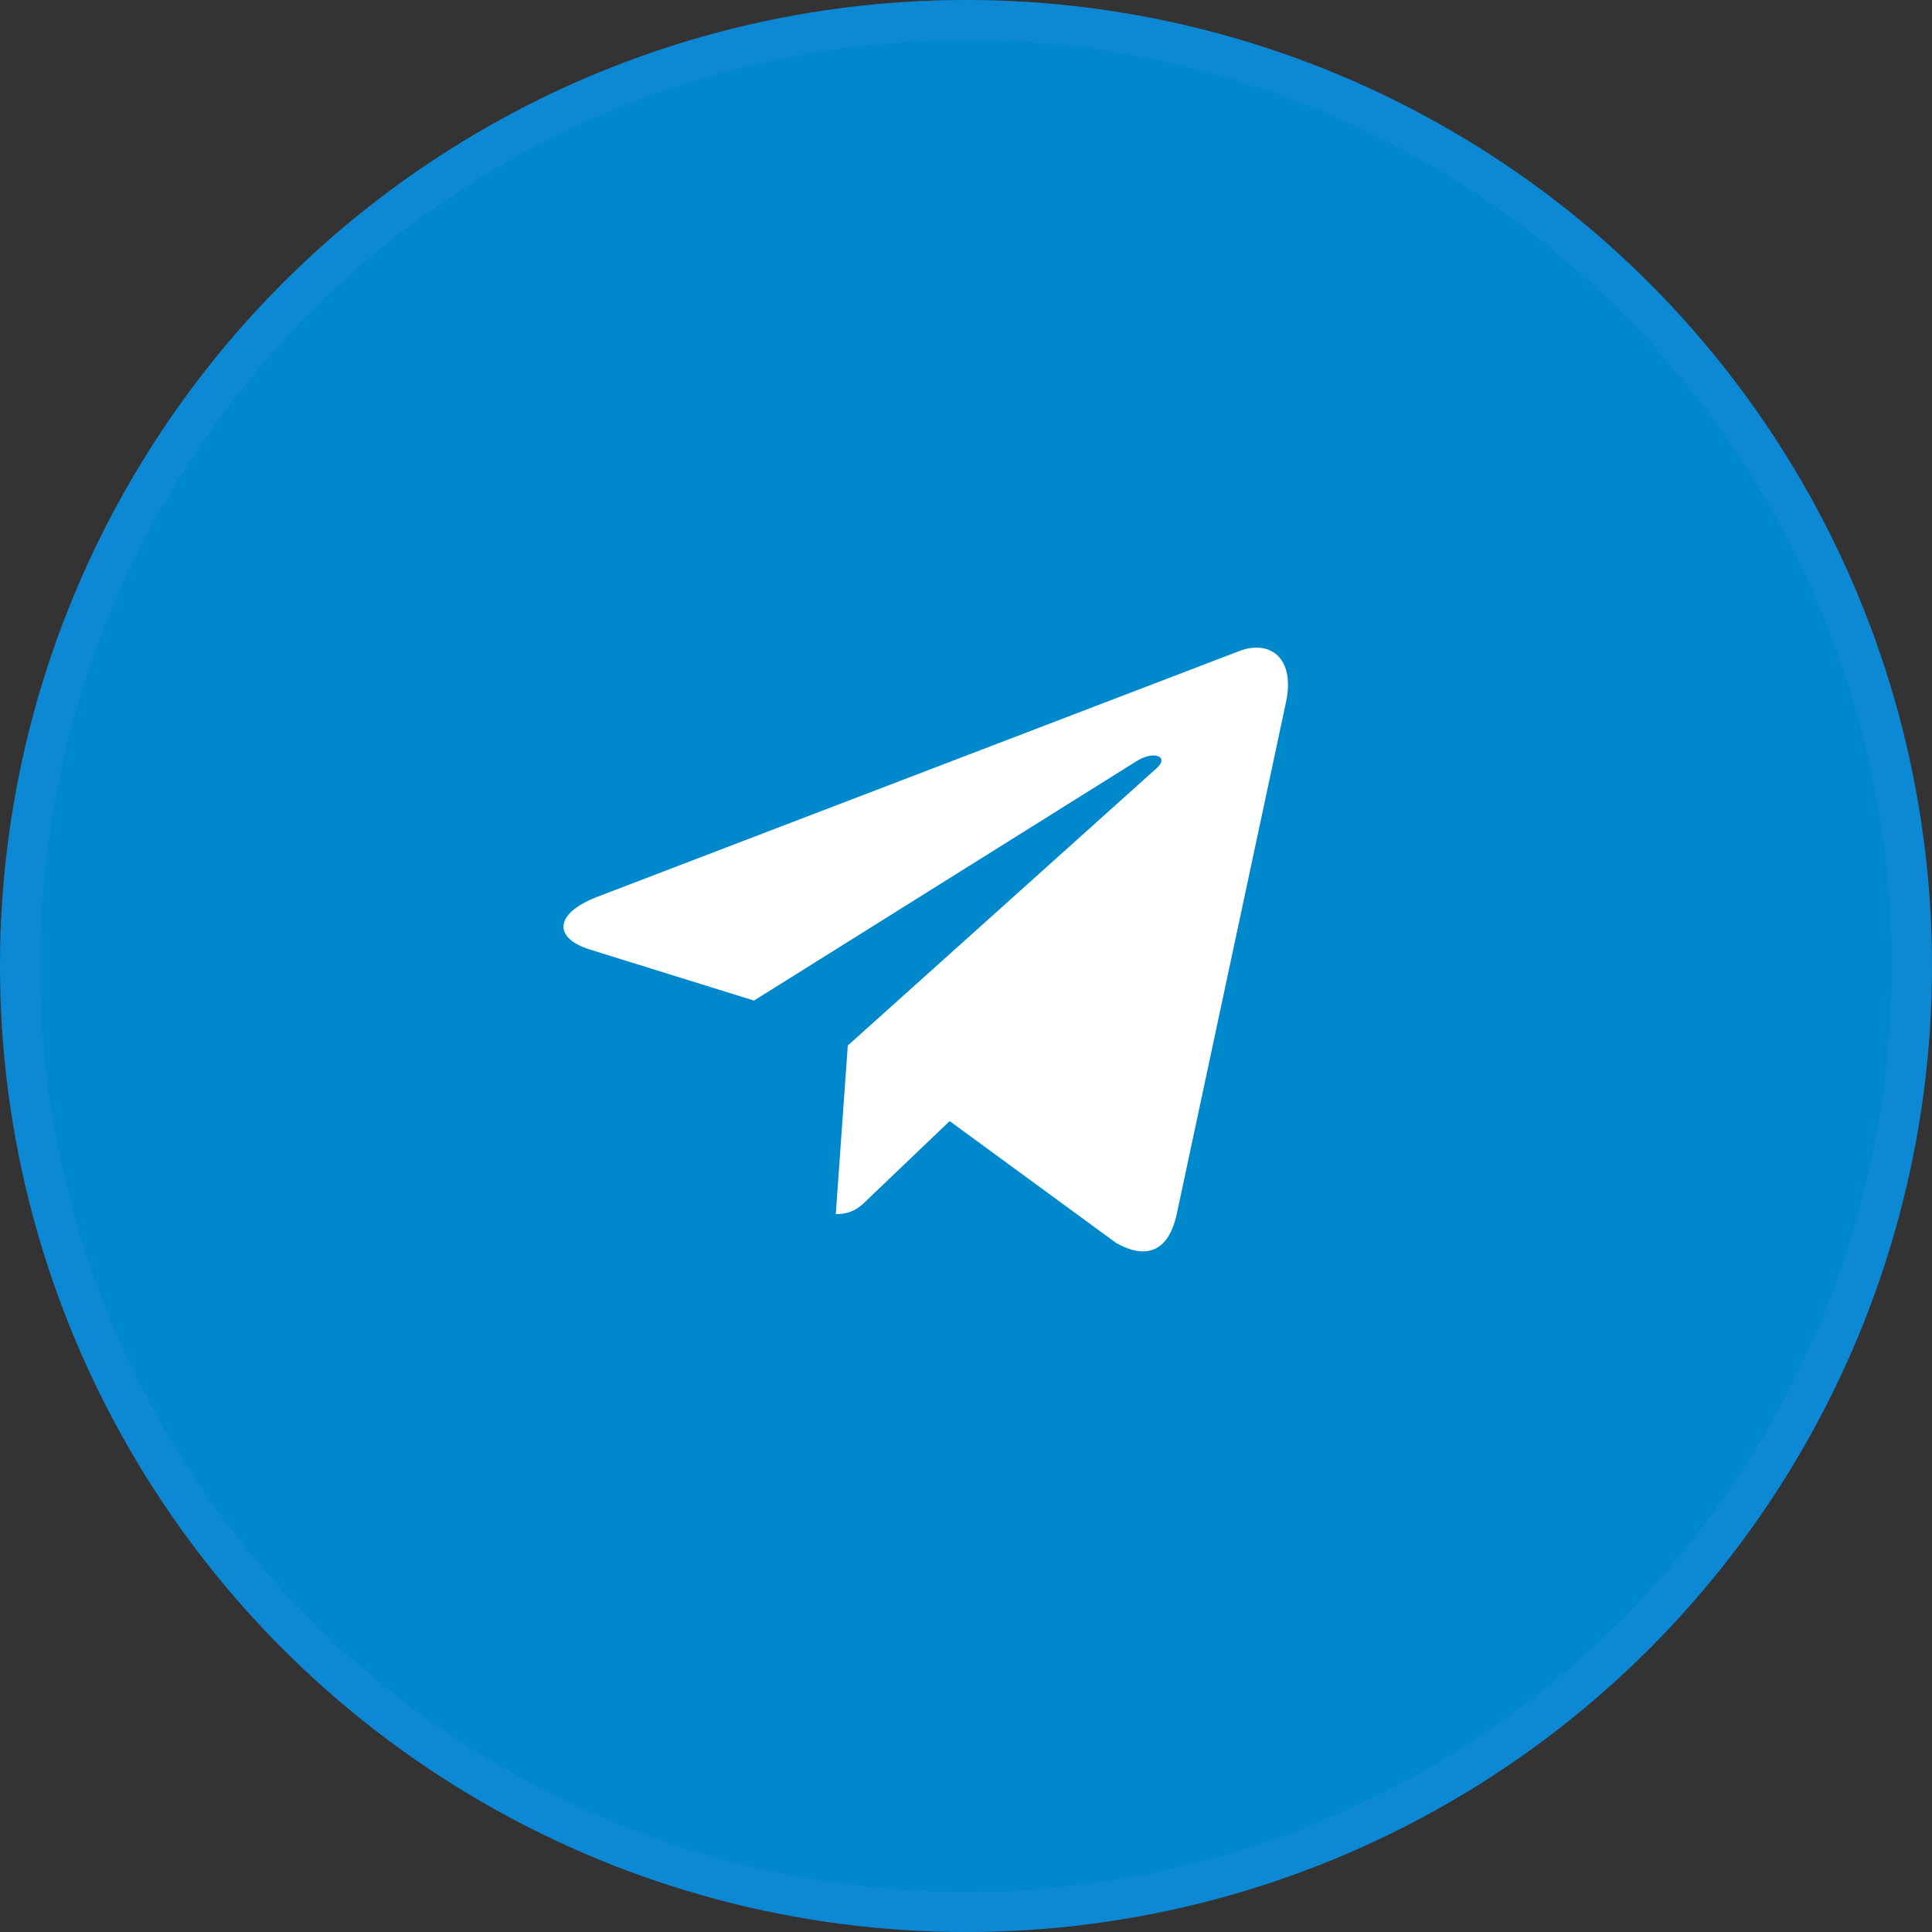 <svg width="48" height="48" viewBox="0 0 48 48" fill="none" xmlns="http://www.w3.org/2000/svg">
<rect x="0" y="0" width="48" height="48" fill="#333333" stroke="none"/>
<circle cx="24" cy="24" r="24" fill="#0088CC"/>
<circle cx="24" cy="24" r="23.5" stroke="#428BF9" stroke-opacity="0.2"/>
<g clip-path="url(#clip0)">
<g clip-path="url(#clip1)">
<path d="M21.063 25.976L20.765 30.164C21.191 30.164 21.375 29.981 21.597 29.761L23.594 27.853L27.733 30.883C28.491 31.306 29.026 31.084 29.231 30.185L31.948 17.456L31.948 17.455C32.189 16.333 31.543 15.895 30.803 16.17L14.835 22.283C13.746 22.706 13.762 23.314 14.65 23.589L18.733 24.859L28.215 18.925C28.661 18.63 29.067 18.793 28.733 19.089L21.063 25.976Z" fill="white"/>
</g>
</g>
<defs>
<clipPath id="clip0">
<rect width="18" height="18" fill="white" transform="translate(14 14.59)"/>
</clipPath>
<clipPath id="clip1">
<rect width="18" height="18" fill="white" transform="translate(14 14.59)"/>
</clipPath>
</defs>
</svg>
